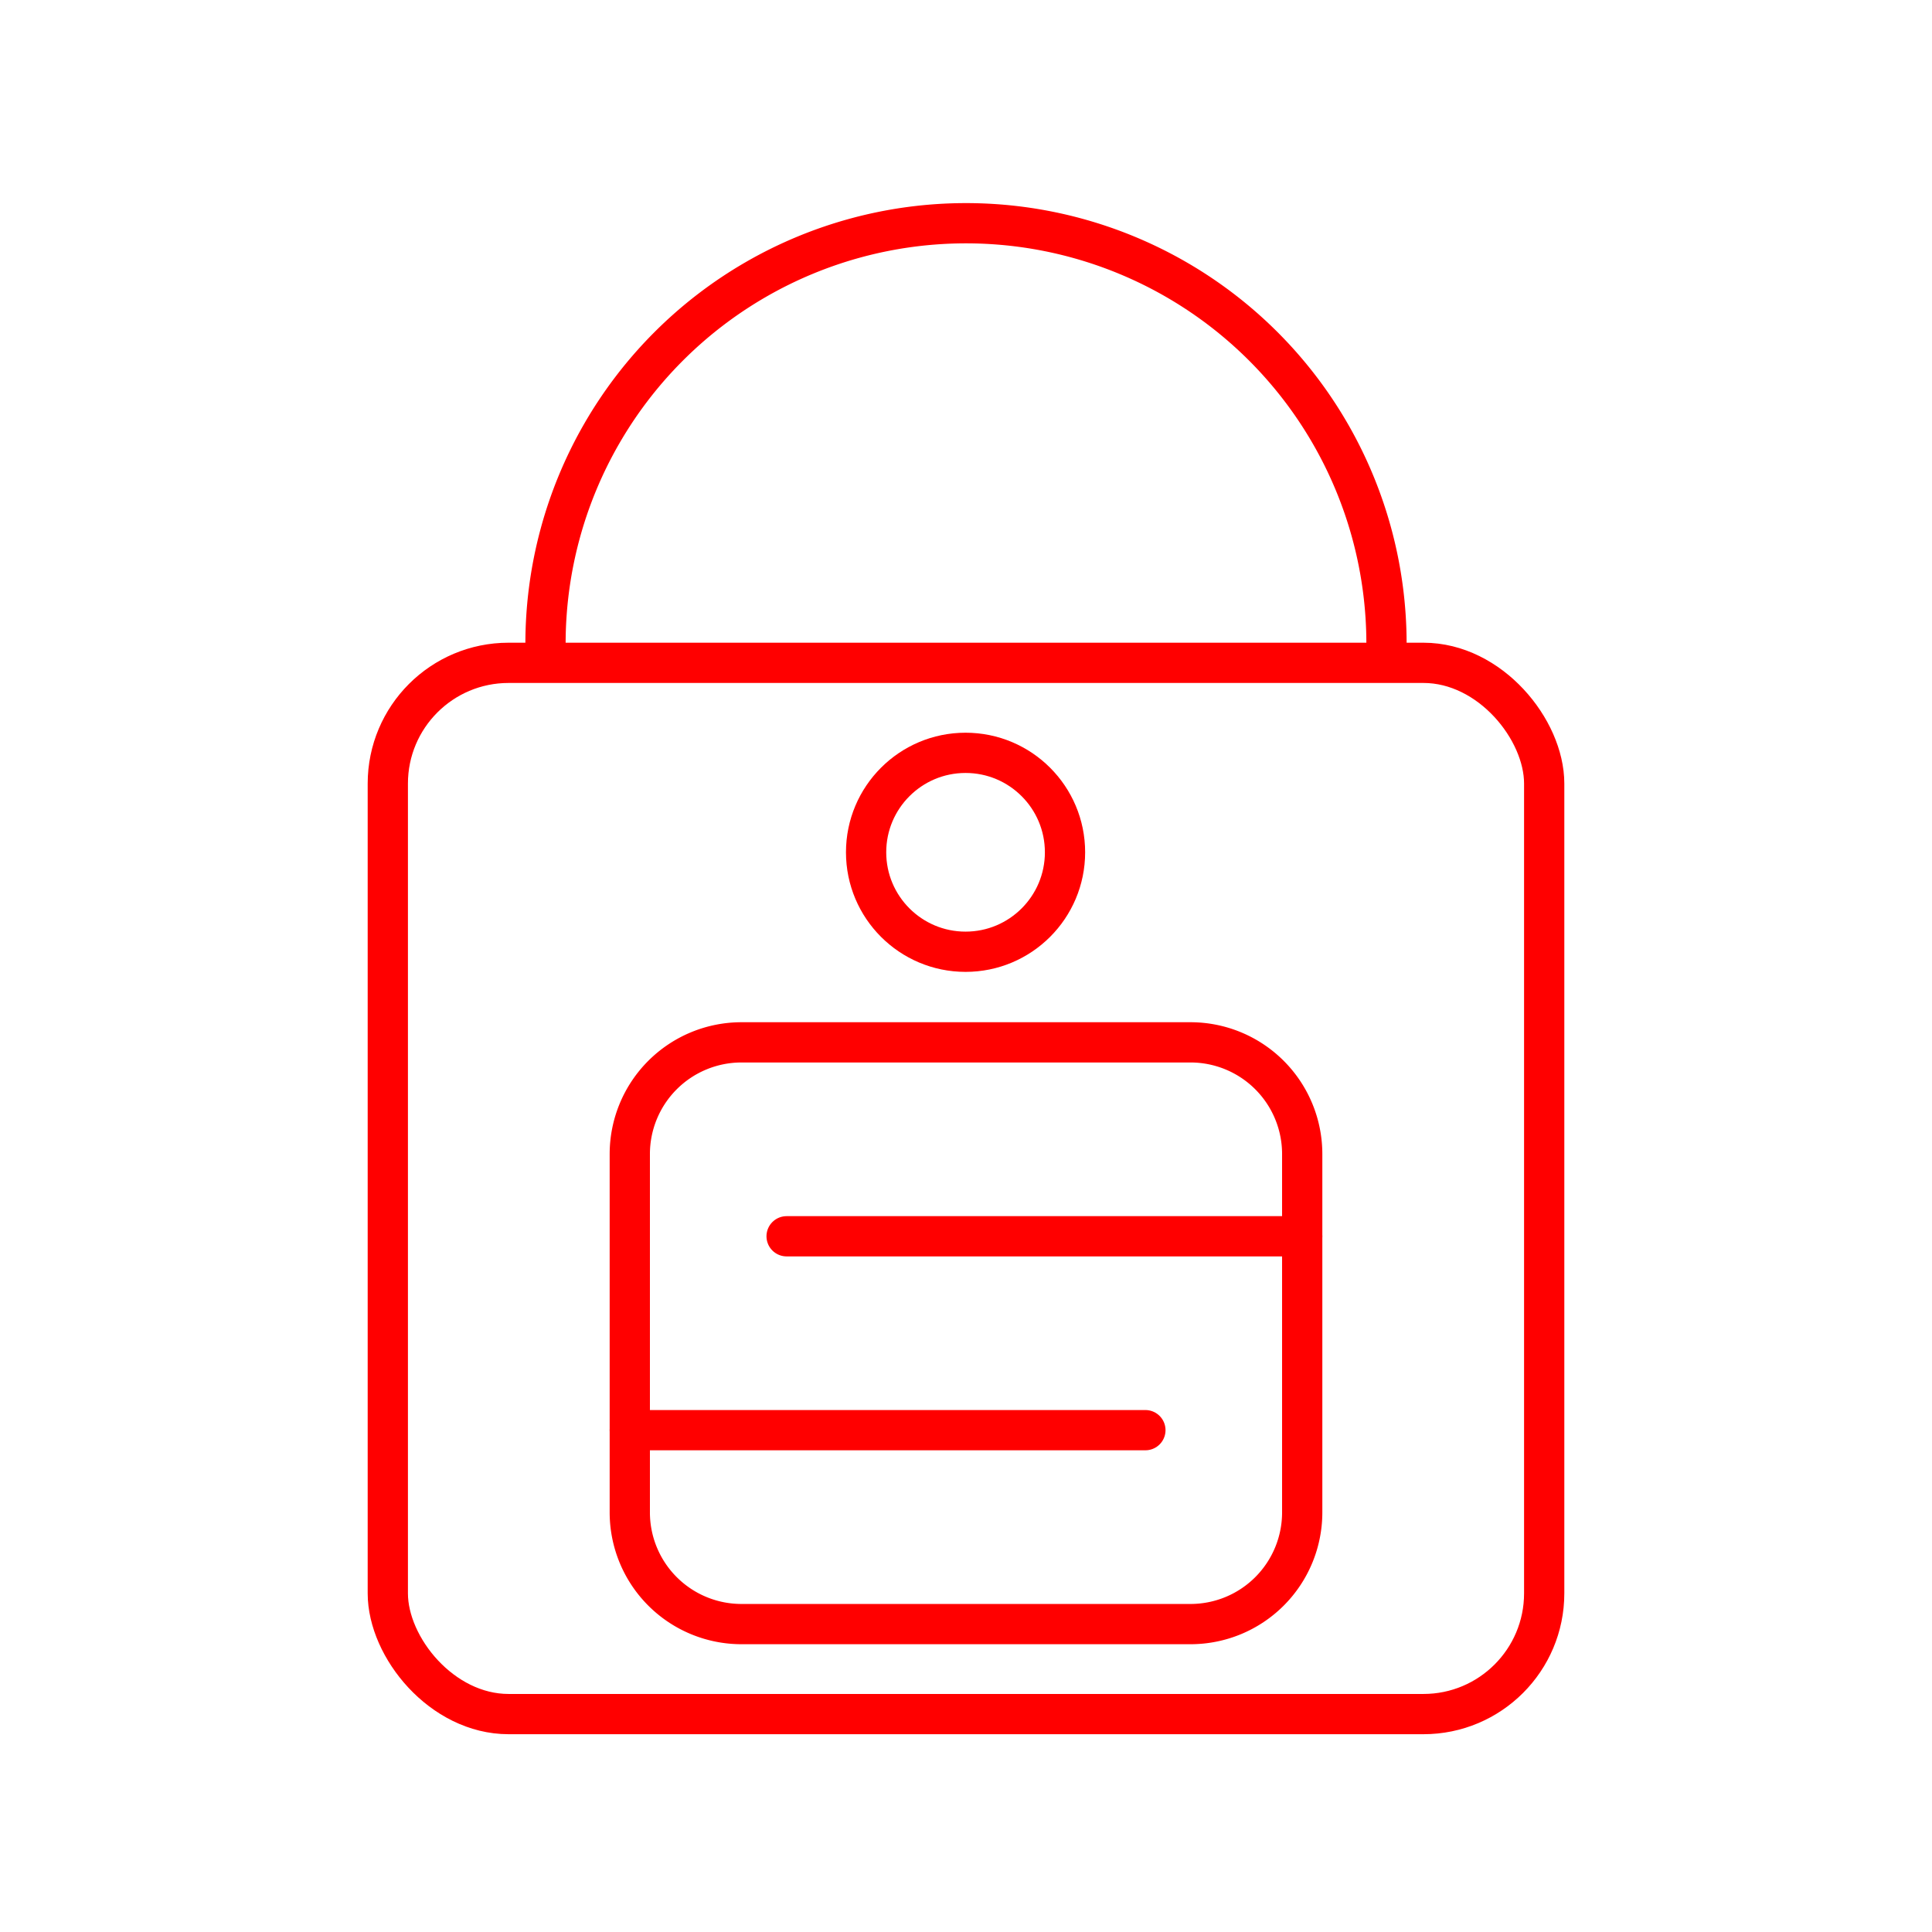 <svg xmlns="http://www.w3.org/2000/svg" viewBox="0 0 48 48"><defs><style>.a{fill:none;stroke:#FF0000;stroke-linecap:round;stroke-linejoin:round;}</style></defs><rect class="a" x="9.635" y="16.468" width="28.73" height="26.118" rx="3"/><path class="a" d="M13.553,15.994A10.447,10.447,0,0,1,24,5.546h0A10.447,10.447,0,0,1,34.447,15.994h0"/><path class="a" d="M18.422,25.897H29.578a2.775,2.775,0,0,1,2.775,2.775v8.902A2.775,2.775,0,0,1,29.578,40.35H18.422a2.775,2.775,0,0,1-2.775-2.775V28.672A2.775,2.775,0,0,1,18.422,25.897Z"/><line class="a" x1="19.543" y1="30.715" x2="32.353" y2="30.715"/><line class="a" x1="15.647" y1="35.532" x2="28.457" y2="35.532"/><circle class="a" cx="23.989" cy="21.175" r="2.471"/></svg>